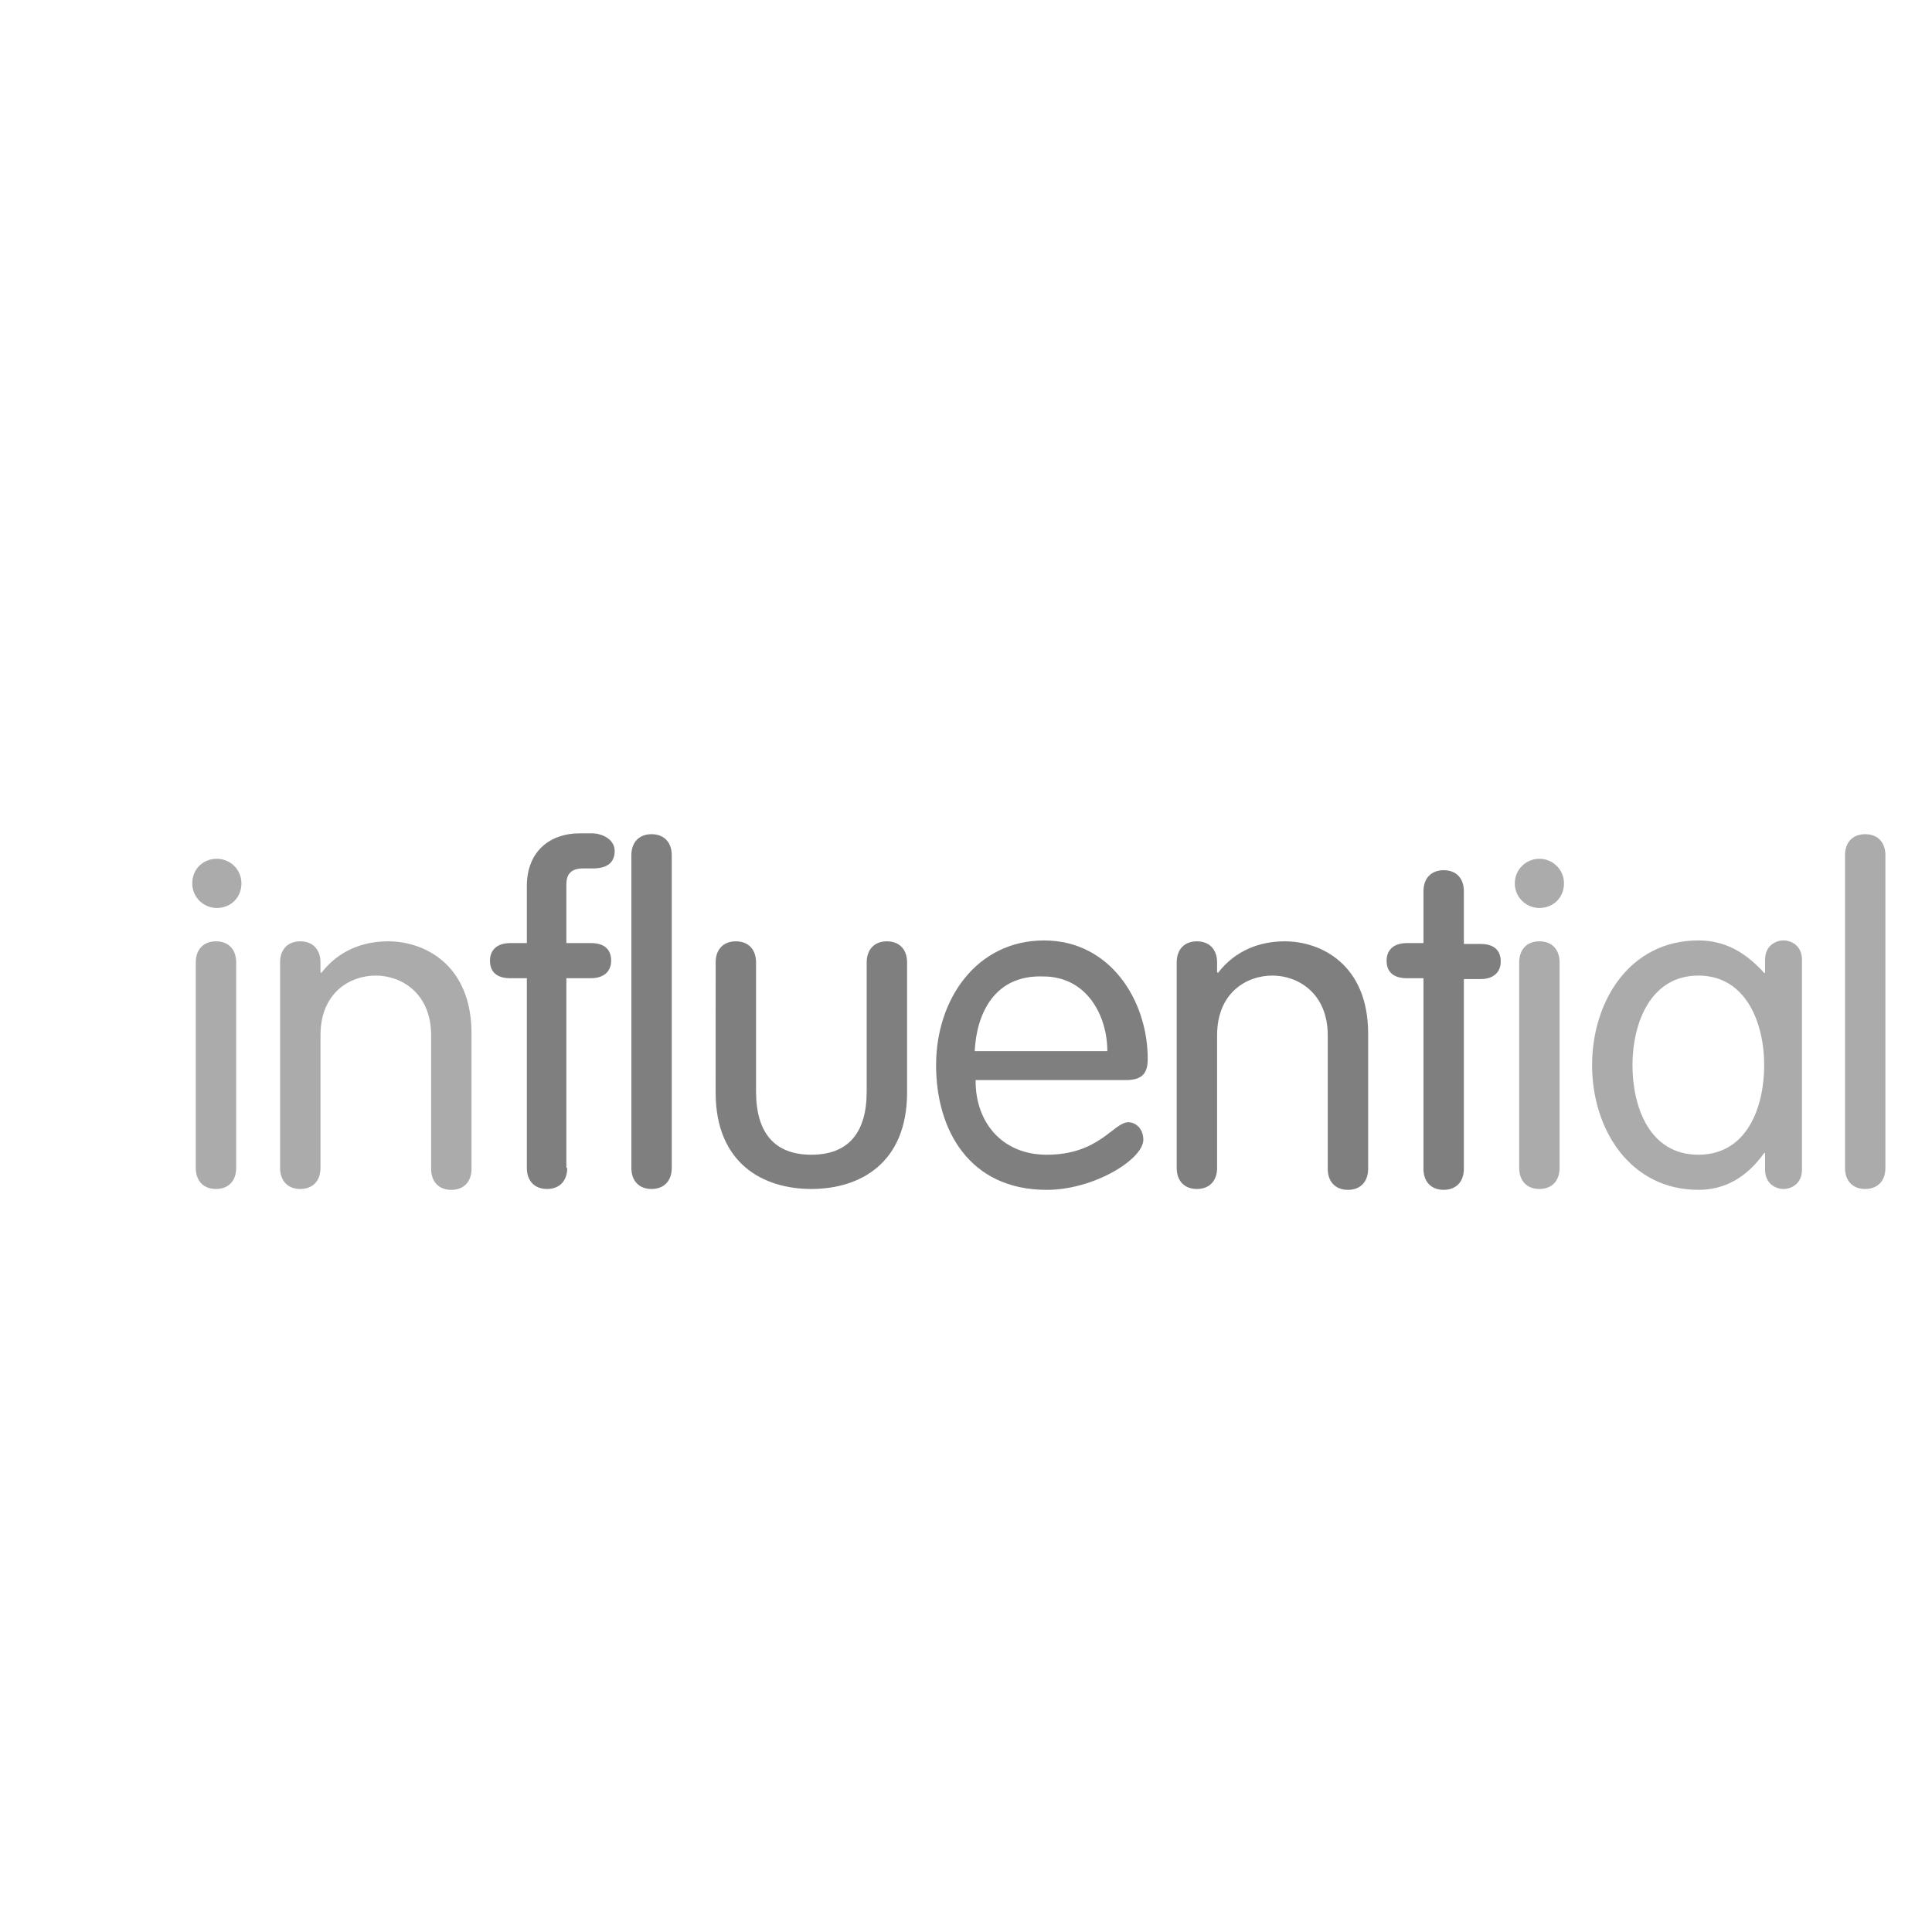 <?xml version="1.0" encoding="utf-8"?>
<!-- Generator: Adobe Illustrator 17.0.0, SVG Export Plug-In . SVG Version: 6.00 Build 0)  -->
<!DOCTYPE svg PUBLIC "-//W3C//DTD SVG 1.1//EN" "http://www.w3.org/Graphics/SVG/1.1/DTD/svg11.dtd">
<svg version="1.1" id="Layer_1" xmlns="http://www.w3.org/2000/svg" xmlns:xlink="http://www.w3.org/1999/xlink" x="0px" y="0px"
	 width="159px" height="159px" viewBox="0 0 159 159" enable-background="new 0 0 159 159" xml:space="preserve">
<ellipse fill="none" cx="110.5" cy="88.5" rx="79.5" ry="26.741"/>
<g>
	<g>
		<path fill="#ABABAB" d="M17.846,70.676c1.084,0,2.024,0.867,2.024,2.024s-0.867,2.024-2.024,2.024
			c-1.084,0-2.024-0.867-2.024-2.024S16.69,70.676,17.846,70.676z M19.436,96.116c0,1.084-0.65,1.735-1.662,1.735
			c-1.012,0-1.662-0.65-1.662-1.735V79.204c0-1.084,0.65-1.735,1.662-1.735s1.662,0.65,1.662,1.735V96.116z"/>
		<path fill="#ABABAB" d="M23.05,79.204c0-1.084,0.65-1.735,1.662-1.735s1.662,0.65,1.662,1.735v0.795l0.072,0.072
			c1.445-1.879,3.469-2.602,5.493-2.602c3.035,0,6.866,1.951,6.866,7.589v11.13c0,1.084-0.65,1.735-1.662,1.735
			c-1.012,0-1.662-0.65-1.662-1.735V85.203c0-3.469-2.457-4.915-4.553-4.915c-2.168,0-4.553,1.445-4.553,4.915v10.913
			c0,1.084-0.65,1.735-1.662,1.735s-1.662-0.65-1.662-1.735C23.05,96.116,23.05,79.204,23.05,79.204z"/>
		<path fill="#7F7F7F" d="M46.683,96.116c0,1.084-0.65,1.735-1.662,1.735c-1.012,0-1.662-0.65-1.662-1.735V80.505h-1.373
			c-1.084,0-1.662-0.506-1.662-1.445c0-0.867,0.578-1.445,1.662-1.445h1.373v-4.698c0-2.891,1.951-4.336,4.336-4.336h1.012
			c0.867,0,1.879,0.506,1.879,1.445s-0.578,1.445-1.807,1.445h-0.795c-1.012,0-1.373,0.506-1.373,1.301v4.842h2.024
			c1.084,0,1.662,0.506,1.662,1.445c0,0.867-0.578,1.445-1.662,1.445h-2.024v15.611H46.683z M55.284,96.116
			c0,1.084-0.65,1.735-1.662,1.735s-1.662-0.65-1.662-1.735V70.387c0-1.084,0.65-1.735,1.662-1.735s1.662,0.65,1.662,1.735V96.116z"
			/>
		<path fill="#7F7F7F" d="M58.897,79.204c0-1.084,0.65-1.735,1.662-1.735s1.662,0.65,1.662,1.735v10.624
			c0,3.397,1.518,5.204,4.553,5.204c3.035,0,4.553-1.807,4.553-5.204V79.204c0-1.084,0.65-1.735,1.662-1.735s1.662,0.65,1.662,1.735
			V89.9c0,5.854-3.903,7.95-7.878,7.95s-7.878-2.096-7.878-7.95L58.897,79.204L58.897,79.204z"/>
		<path fill="#7F7F7F" d="M80.29,88.961c0,3.397,2.168,6.071,5.854,6.071c4.336,0,5.493-2.674,6.721-2.674
			c0.578,0,1.229,0.506,1.229,1.445c0,1.59-4.047,4.12-7.95,4.12c-6.36,0-9.106-4.915-9.106-10.263c0-5.42,3.325-10.263,8.89-10.263
			c5.42,0,8.528,4.915,8.528,9.757c0,1.156-0.434,1.735-1.807,1.735H80.29V88.961z M91.131,86.504c0-2.891-1.662-6.143-5.276-6.143
			c-4.047-0.145-5.493,3.108-5.637,6.143H91.131z"/>
		<path fill="#7F7F7F" d="M96.84,79.204c0-1.084,0.65-1.735,1.662-1.735c1.012,0,1.662,0.65,1.662,1.735v0.795l0.072,0.072
			c1.445-1.879,3.469-2.602,5.493-2.602c3.035,0,6.866,1.951,6.866,7.589v11.13c0,1.084-0.65,1.735-1.662,1.735
			c-1.012,0-1.662-0.65-1.662-1.735V85.203c0-3.469-2.457-4.915-4.553-4.915c-2.168,0-4.553,1.445-4.553,4.915v10.913
			c0,1.084-0.65,1.735-1.662,1.735c-1.012,0-1.662-0.65-1.662-1.735V79.204z"/>
		<path fill="#7F7F7F" d="M117.149,73.35c0-1.084,0.65-1.735,1.662-1.735c1.012,0,1.662,0.65,1.662,1.735v4.336h1.373
			c1.084,0,1.662,0.506,1.662,1.445c0,0.867-0.578,1.445-1.662,1.445h-1.373v15.611c0,1.084-0.65,1.735-1.662,1.735
			c-1.012,0-1.662-0.65-1.662-1.735V80.505h-1.373c-1.084,0-1.662-0.506-1.662-1.445c0-0.867,0.578-1.445,1.662-1.445h1.373V73.35z"
			/>
		<path fill="#ABABAB" d="M126.689,70.676c1.084,0,2.024,0.867,2.024,2.024s-0.867,2.024-2.024,2.024
			c-1.084,0-2.024-0.867-2.024-2.024S125.605,70.676,126.689,70.676z M128.351,96.116c0,1.084-0.65,1.735-1.662,1.735
			s-1.662-0.65-1.662-1.735V79.204c0-1.084,0.65-1.735,1.662-1.735c1.012,0,1.662,0.65,1.662,1.735V96.116z"/>
		<path fill="#ABABAB" d="M148.299,96.26c0,1.156-0.867,1.59-1.518,1.59c-0.65,0-1.518-0.434-1.518-1.59v-1.373h-0.072
			c-1.445,2.024-3.252,3.035-5.42,3.035c-5.565,0-8.745-4.915-8.745-10.263c0-5.276,3.108-10.263,8.745-10.263
			c2.24,0,3.903,1.012,5.42,2.674h0.072v-1.084c0-1.156,0.867-1.59,1.518-1.59s1.518,0.434,1.518,1.59V96.26z M139.77,95.032
			c4.047,0,5.42-3.975,5.42-7.372s-1.445-7.372-5.42-7.372c-3.975,0-5.42,3.975-5.42,7.372S135.723,95.032,139.77,95.032z"/>
		<path fill="#ABABAB" d="M155.165,96.116c0,1.084-0.65,1.735-1.662,1.735s-1.662-0.65-1.662-1.735V70.387
			c0-1.084,0.65-1.735,1.662-1.735c1.012,0,1.662,0.65,1.662,1.735V96.116z"/>
	</g>
</g>
</svg>
